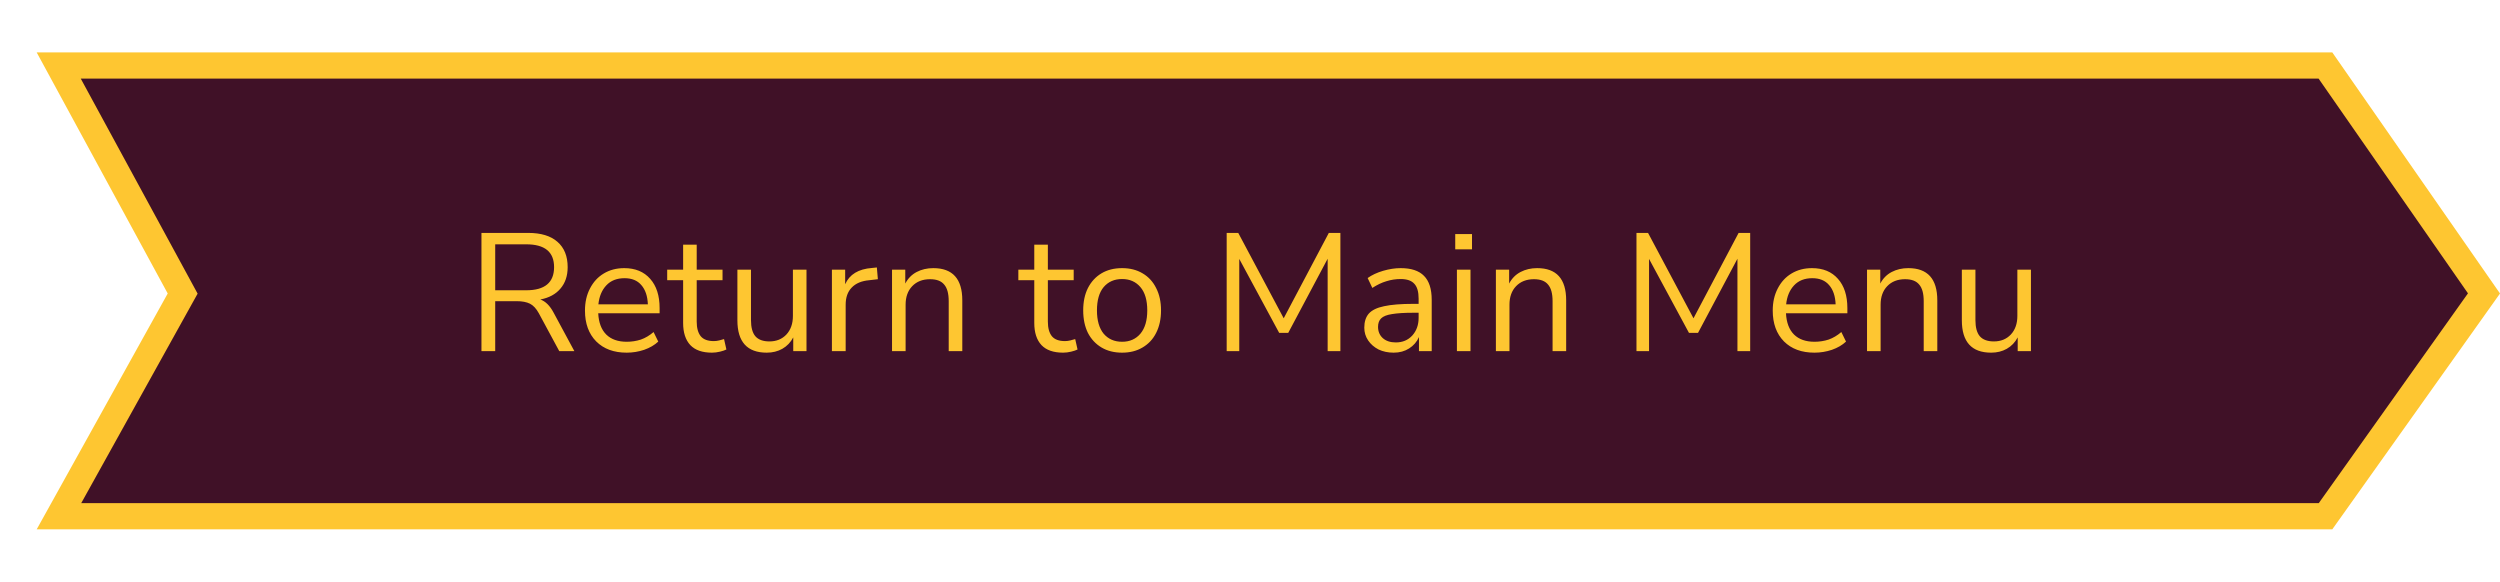 <svg width="477" height="111" viewBox="0 0 477 111" fill="none" xmlns="http://www.w3.org/2000/svg">
<path d="M34.185 57.214L34.853 56.013L34.197 54.806L11.204 12.5H443.694L473.944 55.984L443.71 98.5H11.249L34.185 57.214Z" fill="#401127" stroke="#FEC631" stroke-width="5"/>
<g filter="url(#filter0_d_1256_21)">
<path d="M91.862 67V44.44H100.79C103.222 44.44 105.078 45.005 106.358 46.136C107.659 47.267 108.31 48.877 108.31 50.968C108.31 52.632 107.851 53.997 106.934 55.064C106.038 56.131 104.758 56.824 103.094 57.144C104.075 57.485 104.918 58.317 105.622 59.64L109.59 67H106.71L102.806 59.768C102.315 58.872 101.75 58.264 101.11 57.944C100.47 57.624 99.627 57.464 98.582 57.464H94.486V67H91.862ZM94.486 55.384H100.406C103.947 55.384 105.718 53.912 105.718 50.968C105.718 48.067 103.947 46.616 100.406 46.616H94.486V55.384ZM119.581 67.288C117.127 67.288 115.186 66.573 113.757 65.144C112.327 63.693 111.613 61.731 111.613 59.256C111.613 57.656 111.933 56.248 112.573 55.032C113.213 53.795 114.087 52.845 115.197 52.184C116.327 51.501 117.629 51.16 119.101 51.16C121.213 51.16 122.866 51.843 124.061 53.208C125.255 54.552 125.853 56.408 125.853 58.776V59.768H114.141C114.226 61.539 114.738 62.893 115.677 63.832C116.615 64.749 117.917 65.208 119.581 65.208C120.519 65.208 121.415 65.069 122.269 64.792C123.122 64.493 123.933 64.013 124.701 63.352L125.597 65.176C124.893 65.837 123.997 66.36 122.909 66.744C121.821 67.107 120.711 67.288 119.581 67.288ZM119.165 53.08C117.693 53.08 116.53 53.539 115.677 54.456C114.823 55.373 114.322 56.579 114.173 58.072H123.613C123.549 56.493 123.133 55.267 122.365 54.392C121.618 53.517 120.551 53.08 119.165 53.08ZM135.844 67.288C134.009 67.288 132.633 66.808 131.716 65.848C130.799 64.867 130.34 63.459 130.34 61.624V53.464H127.3V51.448H130.34V46.68H132.932V51.448H137.86V53.464H132.932V61.368C132.932 62.584 133.188 63.512 133.7 64.152C134.212 64.771 135.044 65.08 136.196 65.08C136.537 65.08 136.879 65.037 137.22 64.952C137.561 64.867 137.871 64.781 138.148 64.696L138.596 66.68C138.319 66.829 137.913 66.968 137.38 67.096C136.847 67.224 136.335 67.288 135.844 67.288ZM146.295 67.288C142.562 67.288 140.695 65.229 140.695 61.112V51.448H143.287V61.08C143.287 62.467 143.565 63.491 144.119 64.152C144.695 64.813 145.591 65.144 146.807 65.144C148.13 65.144 149.207 64.707 150.039 63.832C150.871 62.936 151.287 61.752 151.287 60.28V51.448H153.879V67H151.351V64.376C150.861 65.315 150.167 66.04 149.271 66.552C148.397 67.043 147.405 67.288 146.295 67.288ZM158.729 67V51.448H161.257V54.232C162.089 52.355 163.796 51.32 166.377 51.128L167.305 51.032L167.497 53.272L165.865 53.464C164.393 53.592 163.273 54.061 162.505 54.872C161.737 55.661 161.353 56.749 161.353 58.136V67H158.729ZM170.198 67V51.448H172.726V54.104C173.238 53.123 173.963 52.387 174.902 51.896C175.84 51.405 176.896 51.16 178.07 51.16C181.76 51.16 183.606 53.208 183.606 57.304V67H181.014V57.464C181.014 56.013 180.726 54.957 180.15 54.296C179.595 53.613 178.699 53.272 177.462 53.272C176.032 53.272 174.891 53.72 174.038 54.616C173.206 55.491 172.79 56.664 172.79 58.136V67H170.198ZM202.844 67.288C201.009 67.288 199.633 66.808 198.716 65.848C197.799 64.867 197.34 63.459 197.34 61.624V53.464H194.3V51.448H197.34V46.68H199.932V51.448H204.86V53.464H199.932V61.368C199.932 62.584 200.188 63.512 200.7 64.152C201.212 64.771 202.044 65.08 203.196 65.08C203.537 65.08 203.879 65.037 204.22 64.952C204.561 64.867 204.871 64.781 205.148 64.696L205.596 66.68C205.319 66.829 204.913 66.968 204.38 67.096C203.847 67.224 203.335 67.288 202.844 67.288ZM214.099 67.288C212.584 67.288 211.272 66.957 210.163 66.296C209.054 65.635 208.19 64.707 207.571 63.512C206.974 62.296 206.675 60.867 206.675 59.224C206.675 57.581 206.974 56.163 207.571 54.968C208.19 53.752 209.054 52.813 210.163 52.152C211.272 51.491 212.584 51.16 214.099 51.16C215.592 51.16 216.894 51.491 218.003 52.152C219.134 52.813 219.998 53.752 220.595 54.968C221.214 56.163 221.523 57.581 221.523 59.224C221.523 60.867 221.214 62.296 220.595 63.512C219.998 64.707 219.134 65.635 218.003 66.296C216.894 66.957 215.592 67.288 214.099 67.288ZM214.099 65.208C215.55 65.208 216.712 64.696 217.587 63.672C218.462 62.627 218.899 61.144 218.899 59.224C218.899 57.283 218.462 55.8 217.587 54.776C216.712 53.752 215.55 53.24 214.099 53.24C212.627 53.24 211.454 53.752 210.579 54.776C209.726 55.8 209.299 57.283 209.299 59.224C209.299 61.144 209.726 62.627 210.579 63.672C211.454 64.696 212.627 65.208 214.099 65.208ZM234.051 67V44.44H236.259L244.931 60.728L253.539 44.44H255.747V67H253.315V49.368L245.795 63.512H244.067L236.451 49.4V67H234.051ZM265.906 67.288C264.839 67.288 263.879 67.085 263.026 66.68C262.194 66.253 261.533 65.677 261.042 64.952C260.551 64.227 260.306 63.416 260.306 62.52C260.306 61.389 260.594 60.493 261.17 59.832C261.767 59.171 262.738 58.701 264.082 58.424C265.447 58.125 267.303 57.976 269.65 57.976H270.674V56.984C270.674 55.661 270.397 54.712 269.842 54.136C269.309 53.539 268.445 53.24 267.25 53.24C266.311 53.24 265.405 53.379 264.53 53.656C263.655 53.912 262.759 54.339 261.842 54.936L260.946 53.048C261.757 52.472 262.738 52.013 263.89 51.672C265.063 51.331 266.183 51.16 267.25 51.16C269.255 51.16 270.738 51.651 271.698 52.632C272.679 53.613 273.17 55.139 273.17 57.208V67H270.738V64.312C270.333 65.229 269.703 65.955 268.85 66.488C268.018 67.021 267.037 67.288 265.906 67.288ZM266.322 65.336C267.602 65.336 268.647 64.899 269.458 64.024C270.269 63.128 270.674 61.997 270.674 60.632V59.672H269.682C267.954 59.672 266.589 59.757 265.586 59.928C264.605 60.077 263.911 60.355 263.506 60.76C263.122 61.144 262.93 61.677 262.93 62.36C262.93 63.235 263.229 63.949 263.826 64.504C264.445 65.059 265.277 65.336 266.322 65.336ZM277.659 47.576V44.664H280.859V47.576H277.659ZM277.979 67V51.448H280.571V67H277.979ZM285.416 67V51.448H287.944V54.104C288.456 53.123 289.182 52.387 290.12 51.896C291.059 51.405 292.115 51.16 293.288 51.16C296.979 51.16 298.824 53.208 298.824 57.304V67H296.232V57.464C296.232 56.013 295.944 54.957 295.368 54.296C294.814 53.613 293.918 53.272 292.68 53.272C291.251 53.272 290.11 53.72 289.256 54.616C288.424 55.491 288.008 56.664 288.008 58.136V67H285.416ZM312.239 67V44.44H314.447L323.119 60.728L331.727 44.44H333.935V67H331.503V49.368L323.983 63.512H322.255L314.639 49.4V67H312.239ZM346.206 67.288C343.752 67.288 341.811 66.573 340.382 65.144C338.952 63.693 338.238 61.731 338.238 59.256C338.238 57.656 338.558 56.248 339.198 55.032C339.838 53.795 340.712 52.845 341.822 52.184C342.952 51.501 344.254 51.16 345.726 51.16C347.838 51.16 349.491 51.843 350.686 53.208C351.88 54.552 352.478 56.408 352.478 58.776V59.768H340.766C340.851 61.539 341.363 62.893 342.302 63.832C343.24 64.749 344.542 65.208 346.206 65.208C347.144 65.208 348.04 65.069 348.894 64.792C349.747 64.493 350.558 64.013 351.326 63.352L352.222 65.176C351.518 65.837 350.622 66.36 349.534 66.744C348.446 67.107 347.336 67.288 346.206 67.288ZM345.79 53.08C344.318 53.08 343.155 53.539 342.302 54.456C341.448 55.373 340.947 56.579 340.798 58.072H350.238C350.174 56.493 349.758 55.267 348.99 54.392C348.243 53.517 347.176 53.08 345.79 53.08ZM356.229 67V51.448H358.757V54.104C359.269 53.123 359.994 52.387 360.933 51.896C361.872 51.405 362.928 51.16 364.101 51.16C367.792 51.16 369.637 53.208 369.637 57.304V67H367.045V57.464C367.045 56.013 366.757 54.957 366.181 54.296C365.626 53.613 364.73 53.272 363.493 53.272C362.064 53.272 360.922 53.72 360.069 54.616C359.237 55.491 358.821 56.664 358.821 58.136V67H356.229ZM379.92 67.288C376.187 67.288 374.32 65.229 374.32 61.112V51.448H376.912V61.08C376.912 62.467 377.19 63.491 377.744 64.152C378.32 64.813 379.216 65.144 380.432 65.144C381.755 65.144 382.832 64.707 383.664 63.832C384.496 62.936 384.912 61.752 384.912 60.28V51.448H387.504V67H384.976V64.376C384.486 65.315 383.792 66.04 382.896 66.552C382.022 67.043 381.03 67.288 379.92 67.288Z" fill="#FEC631"/>
</g>
<defs>
<filter id="filter0_d_1256_21" x="76.862" y="29.44" width="325.642" height="52.848" filterUnits="userSpaceOnUse" color-interpolation-filters="sRGB">
<feFlood flood-opacity="0" result="BackgroundImageFix"/>
<feColorMatrix in="SourceAlpha" type="matrix" values="0 0 0 0 0 0 0 0 0 0 0 0 0 0 0 0 0 0 127 0" result="hardAlpha"/>
<feOffset/>
<feGaussianBlur stdDeviation="7.5"/>
<feComposite in2="hardAlpha" operator="out"/>
<feColorMatrix type="matrix" values="0 0 0 0 1 0 0 0 0 0.996 0 0 0 0 0.91 0 0 0 0.5 0"/>
<feBlend mode="normal" in2="BackgroundImageFix" result="effect1_dropShadow_1256_21"/>
<feBlend mode="normal" in="SourceGraphic" in2="effect1_dropShadow_1256_21" result="shape"/>
</filter>
</defs>
</svg>
